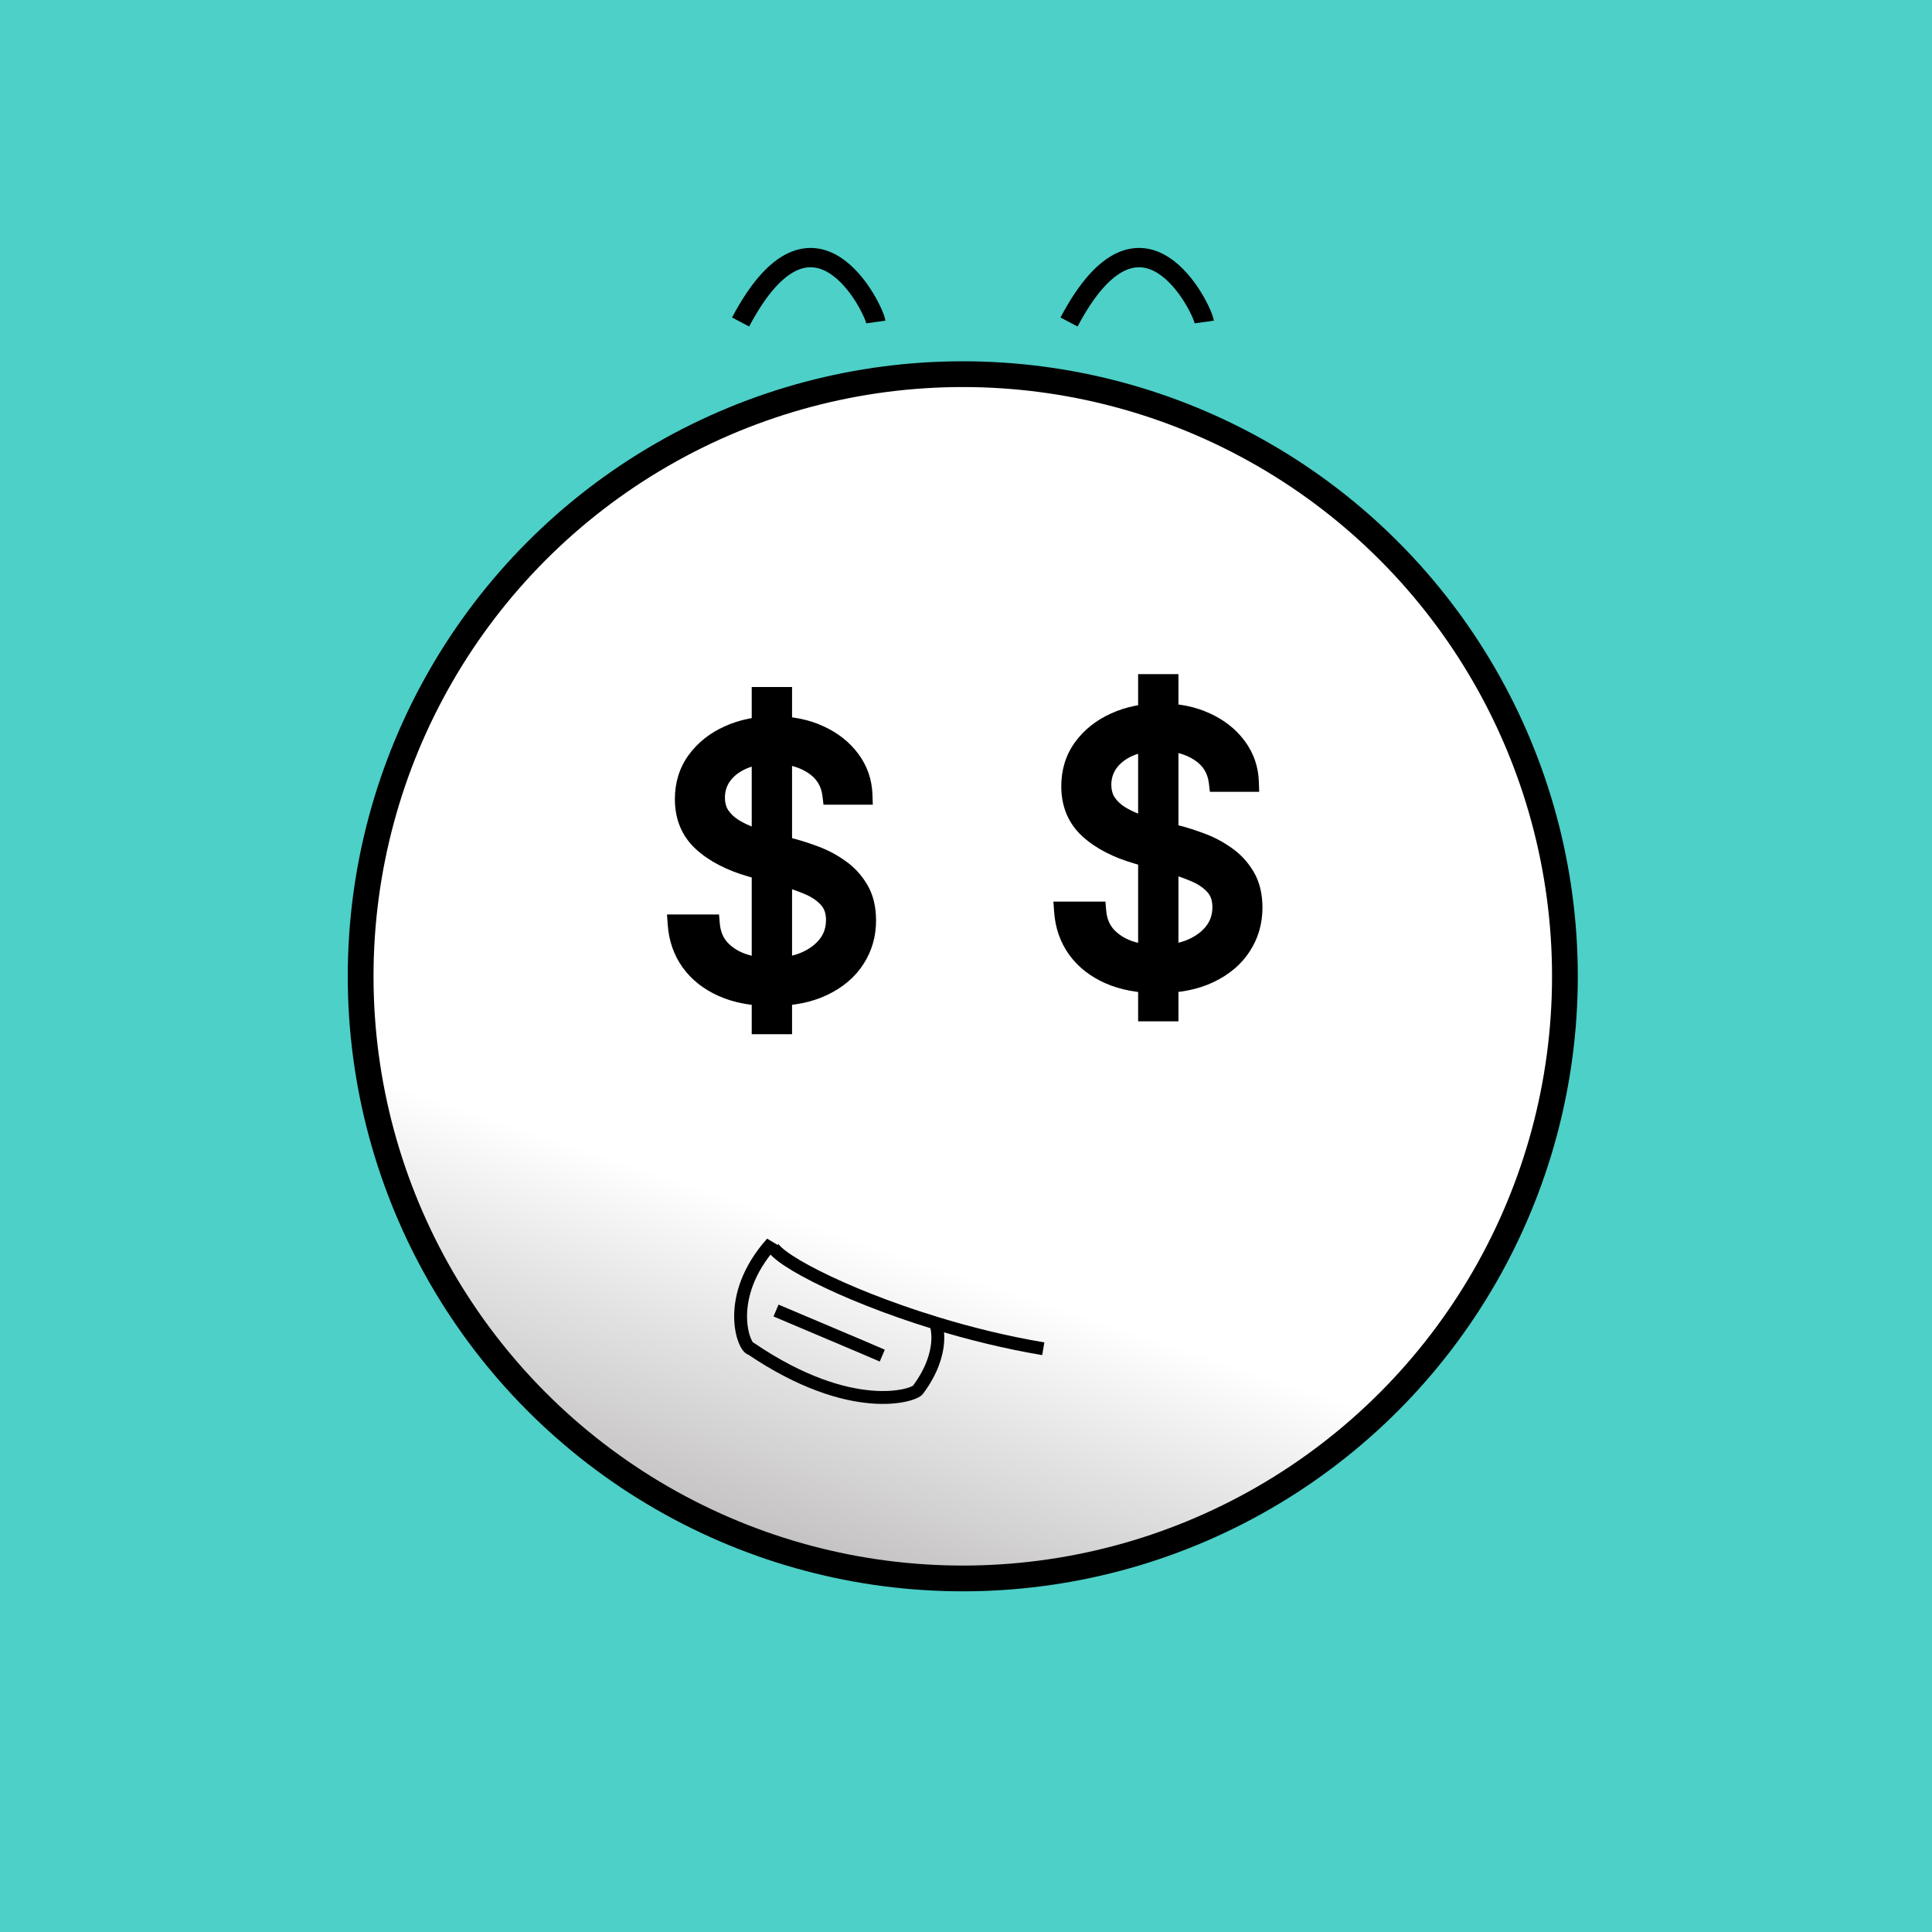 
    <svg width="300" height="300" viewBox="0 0 300 300" fill="none" xmlns="http://www.w3.org/2000/svg">
    <rect width="300" height="300" fill="#4CD0C8"/>
    
            
    <circle cx="149.5" cy="151.6" r="93.5" fill="url(#paint0_linear_6_39)" stroke="black" stroke-width="4"/>
    <defs>
    <linearGradient id="paint0_linear_6_39" x1="150" y1="56.8" x2="92.347" y2="229.76" gradientUnits="userSpaceOnUse">
    <stop stop-color="white"/>
    <stop offset="0.734" stop-color="white"/>
    <stop offset="1" stop-color="#C4C2C2"/>
    </linearGradient>
    </defs>
    
        
    <path d="M115 50C126.34 28.545 135.72 47.983 136 50" stroke="black" stroke-width="3"/>
    <path d="M166 50C177.34 28.545 186.72 47.983 187 50" stroke="black" stroke-width="3"/>
    
        
    <path d="M118.227 159.091V108.182H121.489V159.091H118.227ZM129.205 123.455C128.966 121.439 127.998 119.875 126.301 118.761C124.604 117.648 122.523 117.091 120.057 117.091C118.254 117.091 116.676 117.383 115.324 117.966C113.985 118.549 112.938 119.351 112.182 120.372C111.439 121.393 111.068 122.553 111.068 123.852C111.068 124.939 111.327 125.874 111.844 126.656C112.374 127.425 113.05 128.068 113.872 128.585C114.694 129.089 115.556 129.507 116.457 129.838C117.359 130.156 118.188 130.415 118.943 130.614L123.08 131.727C124.14 132.006 125.32 132.39 126.619 132.881C127.932 133.371 129.185 134.041 130.378 134.889C131.584 135.724 132.579 136.798 133.361 138.111C134.143 139.423 134.534 141.034 134.534 142.943C134.534 145.144 133.957 147.133 132.804 148.909C131.664 150.686 129.993 152.098 127.793 153.145C125.605 154.192 122.947 154.716 119.818 154.716C116.902 154.716 114.376 154.245 112.241 153.304C110.12 152.363 108.45 151.05 107.23 149.366C106.024 147.683 105.341 145.727 105.182 143.5H110.273C110.405 145.038 110.922 146.311 111.824 147.318C112.739 148.312 113.892 149.055 115.284 149.545C116.689 150.023 118.201 150.261 119.818 150.261C121.701 150.261 123.391 149.956 124.889 149.347C126.387 148.723 127.574 147.862 128.449 146.761C129.324 145.648 129.761 144.348 129.761 142.864C129.761 141.511 129.384 140.411 128.628 139.562C127.872 138.714 126.878 138.025 125.645 137.494C124.412 136.964 123.08 136.5 121.648 136.102L116.636 134.67C113.455 133.756 110.936 132.45 109.08 130.753C107.223 129.056 106.295 126.835 106.295 124.091C106.295 121.811 106.912 119.822 108.145 118.125C109.391 116.415 111.062 115.089 113.156 114.148C115.264 113.193 117.617 112.716 120.216 112.716C122.841 112.716 125.174 113.187 127.216 114.128C129.258 115.056 130.875 116.329 132.068 117.946C133.275 119.563 133.911 121.4 133.977 123.455H129.205Z" fill="black"/>
    <path d="M118.227 159.091H116.727V160.591H118.227V159.091ZM118.227 108.182V106.682H116.727V108.182H118.227ZM121.489 108.182H122.989V106.682H121.489V108.182ZM121.489 159.091V160.591H122.989V159.091H121.489ZM129.205 123.455L127.715 123.631L127.872 124.955H129.205V123.455ZM126.301 118.761L125.478 120.015L125.478 120.015L126.301 118.761ZM115.324 117.966L114.73 116.589L114.725 116.591L115.324 117.966ZM112.182 120.372L110.976 119.48L110.969 119.49L112.182 120.372ZM111.844 126.656L110.592 127.483L110.601 127.496L110.609 127.508L111.844 126.656ZM113.872 128.585L113.073 129.855L113.081 129.86L113.088 129.864L113.872 128.585ZM116.457 129.838L115.94 131.246L115.949 131.249L115.958 131.253L116.457 129.838ZM118.943 130.614L119.333 129.165L119.325 129.163L118.943 130.614ZM123.08 131.727L122.69 133.176L122.699 133.178L123.08 131.727ZM126.619 132.881L126.089 134.284L126.094 134.286L126.619 132.881ZM130.378 134.889L129.509 136.112L129.516 136.117L129.524 136.122L130.378 134.889ZM133.361 138.111L134.649 137.343L134.649 137.343L133.361 138.111ZM132.804 148.909L131.546 148.092L131.542 148.099L132.804 148.909ZM127.793 153.145L127.148 151.79L127.145 151.792L127.793 153.145ZM112.241 153.304L111.633 154.675L111.636 154.676L112.241 153.304ZM107.23 149.366L106.011 150.24L106.015 150.246L107.23 149.366ZM105.182 143.5V142H103.571L103.686 143.607L105.182 143.5ZM110.273 143.5L111.767 143.371L111.649 142H110.273V143.5ZM111.824 147.318L110.706 148.318L110.713 148.326L110.72 148.334L111.824 147.318ZM115.284 149.545L114.786 150.96L114.794 150.963L114.802 150.966L115.284 149.545ZM124.889 149.347L125.455 150.736L125.465 150.732L124.889 149.347ZM128.449 146.761L129.623 147.695L129.628 147.688L128.449 146.761ZM128.628 139.562L129.748 138.565L129.748 138.565L128.628 139.562ZM125.645 137.494L125.052 138.872L125.052 138.872L125.645 137.494ZM121.648 136.102L121.236 137.545L121.246 137.548L121.648 136.102ZM116.636 134.67L116.222 136.112L116.224 136.113L116.636 134.67ZM109.08 130.753L108.067 131.86L108.067 131.86L109.08 130.753ZM108.145 118.125L106.933 117.242L106.931 117.243L108.145 118.125ZM113.156 114.148L113.771 115.516L113.775 115.514L113.156 114.148ZM127.216 114.128L126.588 115.49L126.595 115.493L127.216 114.128ZM132.068 117.946L130.861 118.837L130.866 118.843L132.068 117.946ZM133.977 123.455V124.955H135.526L135.476 123.406L133.977 123.455ZM119.727 159.091V108.182H116.727V159.091H119.727ZM118.227 109.682H121.489V106.682H118.227V109.682ZM119.989 108.182V159.091H122.989V108.182H119.989ZM121.489 157.591H118.227V160.591H121.489V157.591ZM130.694 123.278C130.403 120.823 129.191 118.864 127.124 117.507L125.478 120.015C126.805 120.886 127.528 122.056 127.715 123.631L130.694 123.278ZM127.124 117.507C125.135 116.202 122.752 115.591 120.057 115.591V118.591C122.294 118.591 124.074 119.094 125.478 120.015L127.124 117.507ZM120.057 115.591C118.094 115.591 116.307 115.908 114.73 116.589L115.918 119.343C117.046 118.857 118.413 118.591 120.057 118.591V115.591ZM114.725 116.591C113.181 117.263 111.91 118.218 110.976 119.48L113.387 121.265C113.965 120.485 114.788 119.835 115.923 119.341L114.725 116.591ZM110.969 119.49C110.034 120.775 109.568 122.246 109.568 123.852H112.568C112.568 122.86 112.845 122.011 113.395 121.254L110.969 119.49ZM109.568 123.852C109.568 125.185 109.889 126.419 110.592 127.483L113.095 125.829C112.765 125.33 112.568 124.693 112.568 123.852H109.568ZM110.609 127.508C111.259 128.451 112.086 129.234 113.073 129.855L114.671 127.316C114.014 126.902 113.489 126.399 113.079 125.805L110.609 127.508ZM113.088 129.864C113.994 130.419 114.945 130.88 115.94 131.246L116.975 128.43C116.167 128.133 115.394 127.759 114.656 127.306L113.088 129.864ZM115.958 131.253C116.89 131.581 117.759 131.853 118.561 132.064L119.325 129.163C118.616 128.977 117.828 128.731 116.957 128.424L115.958 131.253ZM118.553 132.062L122.69 133.176L123.47 130.279L119.333 129.165L118.553 132.062ZM122.699 133.178C123.698 133.44 124.827 133.807 126.089 134.284L127.149 131.477C125.813 130.973 124.583 130.571 123.46 130.276L122.699 133.178ZM126.094 134.286C127.279 134.729 128.417 135.335 129.509 136.112L131.247 133.667C129.952 132.746 128.584 132.014 127.144 131.476L126.094 134.286ZM129.524 136.122C130.547 136.83 131.395 137.743 132.072 138.879L134.649 137.343C133.762 135.854 132.622 134.618 131.232 133.656L129.524 136.122ZM132.072 138.879C132.685 139.908 133.034 141.238 133.034 142.943H136.034C136.034 140.831 135.601 138.939 134.649 137.343L132.072 138.879ZM133.034 142.943C133.034 144.866 132.535 146.569 131.546 148.092L134.062 149.726C135.38 147.696 136.034 145.422 136.034 142.943H133.034ZM131.542 148.099C130.575 149.605 129.136 150.844 127.148 151.79L128.437 154.499C130.851 153.351 132.753 151.766 134.066 149.719L131.542 148.099ZM127.145 151.792C125.209 152.719 122.785 153.216 119.818 153.216V156.216C123.108 156.216 126.001 155.666 128.44 154.498L127.145 151.792ZM119.818 153.216C117.059 153.216 114.749 152.77 112.847 151.932L111.636 154.676C114.003 155.72 116.744 156.216 119.818 156.216V153.216ZM112.85 151.933C110.942 151.086 109.492 149.932 108.445 148.486L106.015 150.246C107.408 152.169 109.299 153.639 111.633 154.675L112.85 151.933ZM108.449 148.493C107.417 147.052 106.819 145.367 106.678 143.393L103.686 143.607C103.863 146.088 104.63 148.314 106.011 150.24L108.449 148.493ZM105.182 145H110.273V142H105.182V145ZM108.778 143.629C108.935 145.442 109.558 147.035 110.706 148.318L112.942 146.318C112.287 145.586 111.876 144.633 111.767 143.371L108.778 143.629ZM110.72 148.334C111.816 149.525 113.184 150.396 114.786 150.96L115.783 148.131C114.6 147.714 113.661 147.1 112.928 146.303L110.72 148.334ZM114.802 150.966C116.376 151.5 118.051 151.761 119.818 151.761V148.761C118.35 148.761 117.003 148.545 115.766 148.125L114.802 150.966ZM119.818 151.761C121.863 151.761 123.75 151.43 125.455 150.736L124.324 147.957C123.032 148.483 121.538 148.761 119.818 148.761V151.761ZM125.465 150.732C127.161 150.026 128.567 149.023 129.623 147.695L127.275 145.828C126.581 146.701 125.613 147.421 124.313 147.962L125.465 150.732ZM129.628 147.688C130.722 146.297 131.261 144.667 131.261 142.864H128.261C128.261 144.03 127.926 144.999 127.269 145.835L129.628 147.688ZM131.261 142.864C131.261 141.217 130.793 139.739 129.748 138.565L127.508 140.56C127.974 141.083 128.261 141.805 128.261 142.864H131.261ZM129.748 138.565C128.822 137.526 127.636 136.718 126.238 136.116L125.052 138.872C126.12 139.331 126.922 139.903 127.508 140.56L129.748 138.565ZM126.238 136.116C124.936 135.557 123.539 135.071 122.049 134.657L121.246 137.548C122.62 137.929 123.888 138.371 125.052 138.872L126.238 136.116ZM122.06 134.66L117.048 133.228L116.224 136.113L121.236 137.545L122.06 134.66ZM117.051 133.229C114.024 132.359 111.732 131.145 110.092 129.646L108.067 131.86C110.139 133.754 112.885 135.153 116.222 136.112L117.051 133.229ZM110.092 129.646C108.577 128.261 107.795 126.457 107.795 124.091H104.795C104.795 127.213 105.87 129.851 108.067 131.86L110.092 129.646ZM107.795 124.091C107.795 122.098 108.328 120.425 109.358 119.007L106.931 117.243C105.496 119.219 104.795 121.523 104.795 124.091H107.795ZM109.357 119.008C110.437 117.527 111.893 116.36 113.771 115.516L112.541 112.78C110.23 113.818 108.345 115.303 106.933 117.242L109.357 119.008ZM113.775 115.514C115.666 114.658 117.805 114.216 120.216 114.216V111.216C117.43 111.216 114.862 111.728 112.537 112.781L113.775 115.514ZM120.216 114.216C122.66 114.216 124.773 114.654 126.588 115.49L127.844 112.766C125.575 111.72 123.022 111.216 120.216 111.216V114.216ZM126.595 115.493C128.432 116.328 129.837 117.448 130.861 118.836L133.275 117.056C131.913 115.209 130.084 113.784 127.837 112.762L126.595 115.493ZM130.866 118.843C131.885 120.21 132.421 121.748 132.478 123.503L135.476 123.406C135.401 121.051 134.664 118.917 133.271 117.049L130.866 118.843ZM133.977 121.955H129.205V124.955H133.977V121.955Z" fill="black"/>
    <path d="M178.227 157.091V106.182H181.489V157.091H178.227ZM189.205 121.455C188.966 119.439 187.998 117.875 186.301 116.761C184.604 115.648 182.523 115.091 180.057 115.091C178.254 115.091 176.676 115.383 175.324 115.966C173.985 116.549 172.938 117.351 172.182 118.372C171.439 119.393 171.068 120.553 171.068 121.852C171.068 122.939 171.327 123.874 171.844 124.656C172.374 125.425 173.05 126.068 173.872 126.585C174.694 127.089 175.556 127.507 176.457 127.838C177.359 128.156 178.188 128.415 178.943 128.614L183.08 129.727C184.14 130.006 185.32 130.39 186.619 130.881C187.932 131.371 189.185 132.041 190.378 132.889C191.584 133.724 192.579 134.798 193.361 136.111C194.143 137.423 194.534 139.034 194.534 140.943C194.534 143.144 193.957 145.133 192.804 146.909C191.664 148.686 189.993 150.098 187.793 151.145C185.605 152.192 182.947 152.716 179.818 152.716C176.902 152.716 174.376 152.245 172.241 151.304C170.12 150.363 168.45 149.05 167.23 147.366C166.024 145.683 165.341 143.727 165.182 141.5H170.273C170.405 143.038 170.922 144.311 171.824 145.318C172.739 146.312 173.892 147.055 175.284 147.545C176.689 148.023 178.201 148.261 179.818 148.261C181.701 148.261 183.391 147.956 184.889 147.347C186.387 146.723 187.574 145.862 188.449 144.761C189.324 143.648 189.761 142.348 189.761 140.864C189.761 139.511 189.384 138.411 188.628 137.562C187.872 136.714 186.878 136.025 185.645 135.494C184.412 134.964 183.08 134.5 181.648 134.102L176.636 132.67C173.455 131.756 170.936 130.45 169.08 128.753C167.223 127.056 166.295 124.835 166.295 122.091C166.295 119.811 166.912 117.822 168.145 116.125C169.391 114.415 171.062 113.089 173.156 112.148C175.264 111.193 177.617 110.716 180.216 110.716C182.841 110.716 185.174 111.187 187.216 112.128C189.258 113.056 190.875 114.329 192.068 115.946C193.275 117.563 193.911 119.4 193.977 121.455H189.205Z" fill="black"/>
    <path d="M178.227 157.091H176.727V158.591H178.227V157.091ZM178.227 106.182V104.682H176.727V106.182H178.227ZM181.489 106.182H182.989V104.682H181.489V106.182ZM181.489 157.091V158.591H182.989V157.091H181.489ZM189.205 121.455L187.715 121.631L187.872 122.955H189.205V121.455ZM186.301 116.761L185.478 118.015L185.478 118.015L186.301 116.761ZM175.324 115.966L174.73 114.589L174.725 114.591L175.324 115.966ZM172.182 118.372L170.976 117.48L170.969 117.49L172.182 118.372ZM171.844 124.656L170.592 125.483L170.601 125.496L170.609 125.508L171.844 124.656ZM173.872 126.585L173.073 127.855L173.081 127.86L173.088 127.864L173.872 126.585ZM176.457 127.838L175.94 129.246L175.949 129.249L175.958 129.253L176.457 127.838ZM178.943 128.614L179.333 127.165L179.325 127.163L178.943 128.614ZM183.08 129.727L182.69 131.176L182.699 131.178L183.08 129.727ZM186.619 130.881L186.089 132.284L186.094 132.286L186.619 130.881ZM190.378 132.889L189.509 134.112L189.516 134.117L189.524 134.122L190.378 132.889ZM193.361 136.111L194.649 135.343L194.649 135.343L193.361 136.111ZM192.804 146.909L191.546 146.092L191.542 146.099L192.804 146.909ZM187.793 151.145L187.148 149.79L187.145 149.792L187.793 151.145ZM172.241 151.304L171.633 152.675L171.636 152.676L172.241 151.304ZM167.23 147.366L166.011 148.24L166.015 148.246L167.23 147.366ZM165.182 141.5V140H163.571L163.686 141.607L165.182 141.5ZM170.273 141.5L171.767 141.371L171.649 140H170.273V141.5ZM171.824 145.318L170.706 146.318L170.713 146.326L170.72 146.334L171.824 145.318ZM175.284 147.545L174.786 148.96L174.794 148.963L174.802 148.966L175.284 147.545ZM184.889 147.347L185.455 148.736L185.465 148.732L184.889 147.347ZM188.449 144.761L189.623 145.695L189.628 145.688L188.449 144.761ZM188.628 137.562L189.748 136.565L189.748 136.565L188.628 137.562ZM185.645 135.494L185.052 136.872L185.052 136.872L185.645 135.494ZM181.648 134.102L181.236 135.545L181.246 135.548L181.648 134.102ZM176.636 132.67L176.222 134.112L176.224 134.113L176.636 132.67ZM169.08 128.753L168.067 129.86L168.067 129.86L169.08 128.753ZM168.145 116.125L166.933 115.242L166.931 115.243L168.145 116.125ZM173.156 112.148L173.771 113.516L173.775 113.514L173.156 112.148ZM187.216 112.128L186.588 113.49L186.595 113.493L187.216 112.128ZM192.068 115.946L190.861 116.837L190.866 116.843L192.068 115.946ZM193.977 121.455V122.955H195.526L195.476 121.406L193.977 121.455ZM179.727 157.091V106.182H176.727V157.091H179.727ZM178.227 107.682H181.489V104.682H178.227V107.682ZM179.989 106.182V157.091H182.989V106.182H179.989ZM181.489 155.591H178.227V158.591H181.489V155.591ZM190.694 121.278C190.403 118.823 189.191 116.864 187.124 115.507L185.478 118.015C186.805 118.886 187.528 120.056 187.715 121.631L190.694 121.278ZM187.124 115.507C185.135 114.202 182.752 113.591 180.057 113.591V116.591C182.294 116.591 184.074 117.094 185.478 118.015L187.124 115.507ZM180.057 113.591C178.094 113.591 176.307 113.908 174.73 114.589L175.918 117.343C177.046 116.857 178.413 116.591 180.057 116.591V113.591ZM174.725 114.591C173.181 115.263 171.91 116.218 170.976 117.48L173.387 119.265C173.965 118.485 174.788 117.835 175.923 117.341L174.725 114.591ZM170.969 117.49C170.034 118.775 169.568 120.246 169.568 121.852H172.568C172.568 120.86 172.845 120.011 173.395 119.254L170.969 117.49ZM169.568 121.852C169.568 123.185 169.889 124.419 170.592 125.483L173.095 123.829C172.765 123.33 172.568 122.693 172.568 121.852H169.568ZM170.609 125.508C171.259 126.451 172.086 127.234 173.073 127.855L174.671 125.316C174.014 124.902 173.489 124.399 173.079 123.805L170.609 125.508ZM173.088 127.864C173.994 128.419 174.945 128.88 175.94 129.246L176.975 126.43C176.167 126.133 175.394 125.759 174.656 125.306L173.088 127.864ZM175.958 129.253C176.89 129.581 177.759 129.853 178.561 130.064L179.325 127.163C178.616 126.977 177.828 126.731 176.957 126.424L175.958 129.253ZM178.553 130.062L182.69 131.176L183.47 128.279L179.333 127.165L178.553 130.062ZM182.699 131.178C183.698 131.44 184.827 131.807 186.089 132.284L187.149 129.477C185.813 128.973 184.583 128.571 183.46 128.276L182.699 131.178ZM186.094 132.286C187.279 132.729 188.417 133.335 189.509 134.112L191.247 131.667C189.952 130.746 188.584 130.014 187.144 129.476L186.094 132.286ZM189.524 134.122C190.547 134.83 191.395 135.743 192.072 136.879L194.649 135.343C193.762 133.854 192.622 132.618 191.232 131.656L189.524 134.122ZM192.072 136.879C192.685 137.908 193.034 139.238 193.034 140.943H196.034C196.034 138.831 195.601 136.939 194.649 135.343L192.072 136.879ZM193.034 140.943C193.034 142.866 192.535 144.569 191.546 146.092L194.062 147.726C195.38 145.696 196.034 143.422 196.034 140.943H193.034ZM191.542 146.099C190.575 147.605 189.136 148.844 187.148 149.79L188.437 152.499C190.851 151.351 192.753 149.766 194.066 147.719L191.542 146.099ZM187.145 149.792C185.209 150.719 182.785 151.216 179.818 151.216V154.216C183.108 154.216 186.001 153.666 188.44 152.498L187.145 149.792ZM179.818 151.216C177.059 151.216 174.749 150.77 172.847 149.932L171.636 152.676C174.003 153.72 176.744 154.216 179.818 154.216V151.216ZM172.85 149.933C170.942 149.086 169.492 147.932 168.445 146.486L166.015 148.246C167.408 150.169 169.299 151.639 171.633 152.675L172.85 149.933ZM168.449 146.493C167.417 145.052 166.819 143.367 166.678 141.393L163.686 141.607C163.863 144.088 164.63 146.314 166.011 148.24L168.449 146.493ZM165.182 143H170.273V140H165.182V143ZM168.778 141.629C168.935 143.442 169.558 145.035 170.706 146.318L172.942 144.318C172.287 143.586 171.876 142.633 171.767 141.371L168.778 141.629ZM170.72 146.334C171.816 147.525 173.184 148.396 174.786 148.96L175.783 146.131C174.6 145.714 173.661 145.1 172.928 144.303L170.72 146.334ZM174.802 148.966C176.376 149.5 178.051 149.761 179.818 149.761V146.761C178.35 146.761 177.003 146.545 175.766 146.125L174.802 148.966ZM179.818 149.761C181.863 149.761 183.75 149.43 185.455 148.736L184.324 145.957C183.032 146.483 181.538 146.761 179.818 146.761V149.761ZM185.465 148.732C187.161 148.026 188.567 147.023 189.623 145.695L187.275 143.828C186.581 144.701 185.613 145.421 184.313 145.962L185.465 148.732ZM189.628 145.688C190.722 144.297 191.261 142.667 191.261 140.864H188.261C188.261 142.03 187.926 142.999 187.269 143.835L189.628 145.688ZM191.261 140.864C191.261 139.217 190.793 137.739 189.748 136.565L187.508 138.56C187.974 139.083 188.261 139.805 188.261 140.864H191.261ZM189.748 136.565C188.822 135.526 187.636 134.718 186.238 134.116L185.052 136.872C186.12 137.331 186.922 137.903 187.508 138.56L189.748 136.565ZM186.238 134.116C184.936 133.557 183.539 133.071 182.049 132.657L181.246 135.548C182.62 135.929 183.888 136.371 185.052 136.872L186.238 134.116ZM182.06 132.66L177.048 131.228L176.224 134.113L181.236 135.545L182.06 132.66ZM177.051 131.229C174.024 130.359 171.732 129.145 170.092 127.646L168.067 129.86C170.139 131.754 172.885 133.153 176.222 134.112L177.051 131.229ZM170.092 127.646C168.577 126.261 167.795 124.457 167.795 122.091H164.795C164.795 125.213 165.87 127.851 168.067 129.86L170.092 127.646ZM167.795 122.091C167.795 120.098 168.328 118.425 169.358 117.007L166.931 115.243C165.496 117.219 164.795 119.523 164.795 122.091H167.795ZM169.357 117.008C170.437 115.527 171.893 114.36 173.771 113.516L172.541 110.78C170.23 111.818 168.345 113.303 166.933 115.242L169.357 117.008ZM173.775 113.514C175.666 112.658 177.805 112.216 180.216 112.216V109.216C177.43 109.216 174.862 109.728 172.537 110.781L173.775 113.514ZM180.216 112.216C182.66 112.216 184.773 112.654 186.588 113.49L187.844 110.766C185.575 109.72 183.022 109.216 180.216 109.216V112.216ZM186.595 113.493C188.432 114.328 189.837 115.448 190.861 116.836L193.275 115.056C191.913 113.209 190.084 111.784 187.837 110.762L186.595 113.493ZM190.866 116.843C191.885 118.21 192.421 119.748 192.478 121.503L195.476 121.406C195.401 119.051 194.664 116.917 193.271 115.049L190.866 116.843ZM193.977 119.955H189.205V122.955H193.977V119.955Z" fill="black"/>    
    
        
    <path d="M120.5 203.5L127 206.25L133.5 209L137 210.5" stroke="black" stroke-width="2"/>
    <path d="M162 209.433C156.209 208.463 150.505 207.046 145.253 205.438M145.253 205.438C130.417 200.895 119.197 194.827 119.862 193C112.299 201.482 115.54 209.433 116.621 209.433C132.287 220.035 142.012 216.678 142.552 215.794C146.874 209.963 145.433 205.709 145.253 205.438Z" stroke="black" stroke-width="2"/>
    

    </svg>
    